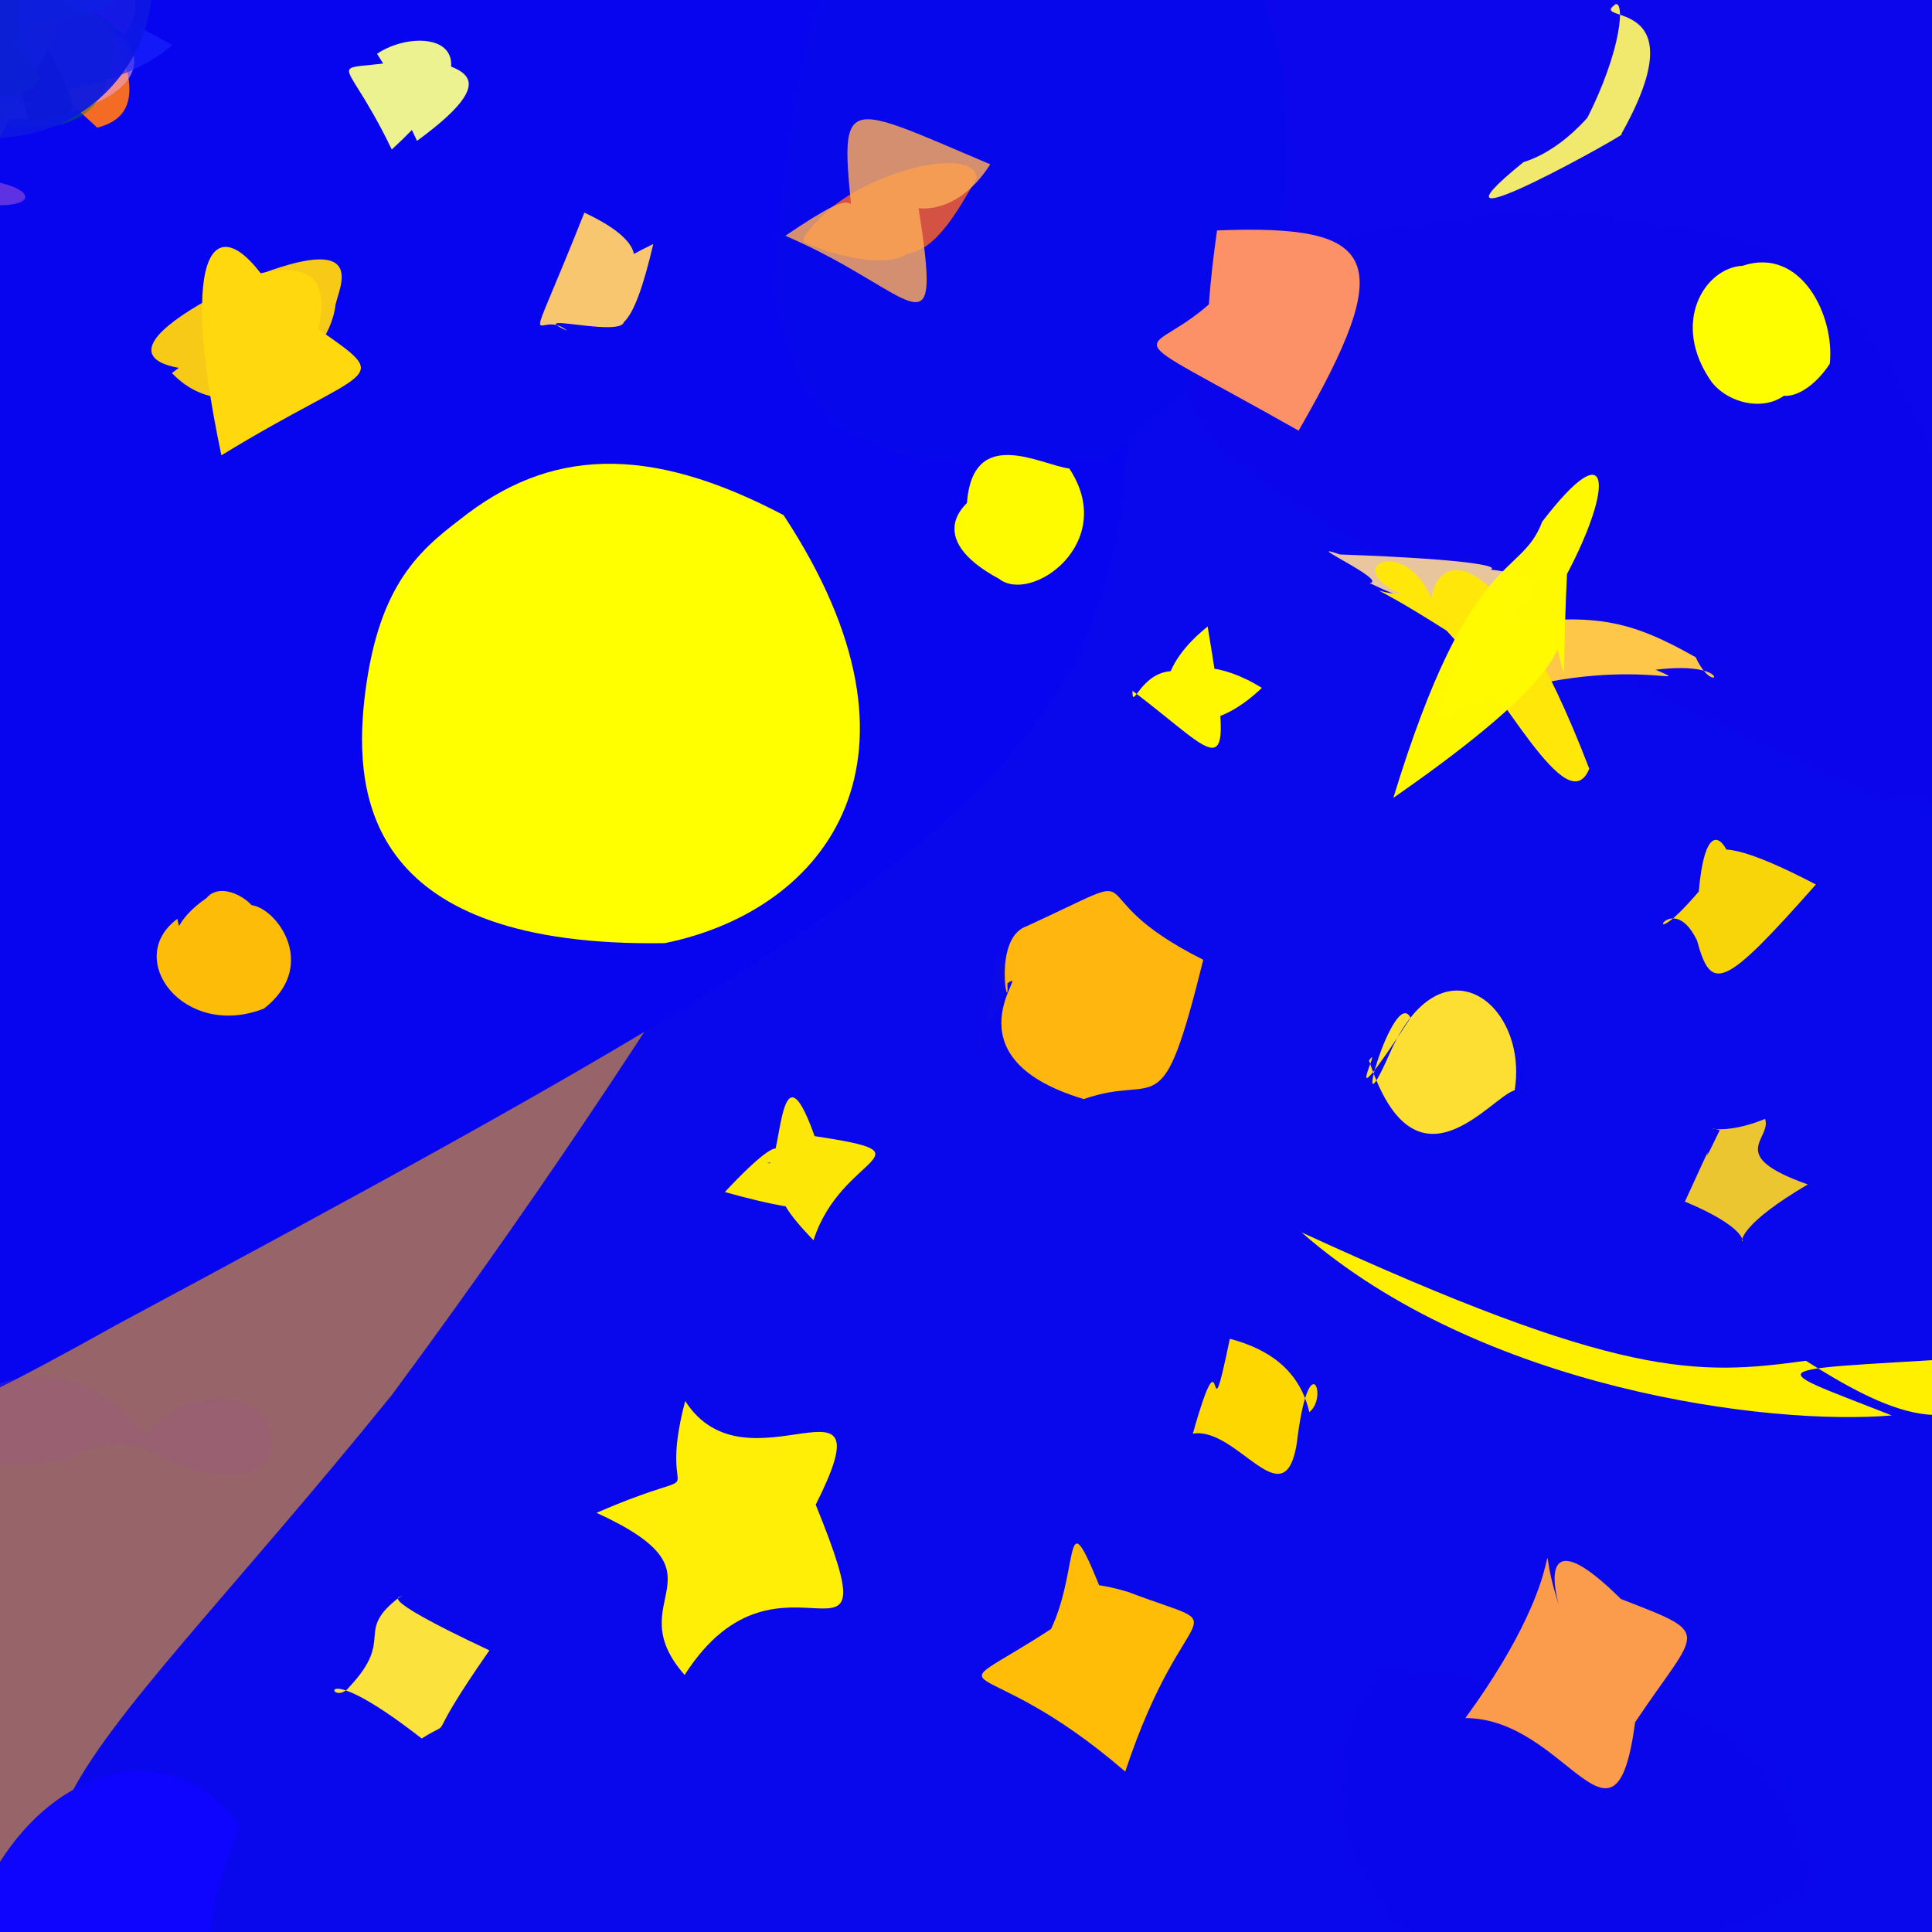 <svg xmlns="http://www.w3.org/2000/svg" width="384" height="384" viewBox="0 0 384 384">
  <defs/>
  <path fill="rgb(54.902%, 33.333%, 35.294%)" opacity="0.905" d="M293.141,76.617 C240.223,152.613 252.766,180.645 123.91,396.953 C-22.5,388.008 -33.348,378.434 -15.066,313.508 C4.02,-48.141 40.949,-0.125 168.379,30.387 C291.066,46.504 297.781,53.078 293.141,76.617"/>
  <path fill="rgb(3.529%, 2.745%, 92.549%)" opacity="0.998" d="M438.059,348.965 C470.039,384.039 476.297,391.188 42.305,398.973 C-17.215,371.363 13.227,357.164 77.891,277.246 C213.219,94.246 186.059,48.598 310.492,41.664 C374.219,51.574 389.539,32.273 438.059,348.965"/>
  <path fill="rgb(4.706%, 2.353%, 92.549%)" opacity="0.995" d="M412.473,69.449 C435.555,151.742 438.82,161.051 375.355,159.504 C218.512,88.672 224.027,79.734 246.824,55.027 C248.59,-28.387 243.188,-33.551 273.121,-33.375 C361.699,-32.418 392.461,-67.09 412.473,69.449"/>
  <path fill="rgb(2.745%, 1.961%, 94.118%)" d="M217.223,17.328 C237.285,144.121 223.836,155.508 22.922,263.453 C-57.57,308.543 -33.742,281.812 -1.434,207.078 C-12.785,-72.375 2.383,-50.402 76.645,-35.215 C128.664,-22.859 115.109,-27.008 217.223,17.328"/>
  <path fill="rgb(2.745%, 2.745%, 92.157%)" opacity="0.999" d="M254.719,52.598 C242.723,56.195 255.551,64.969 219.395,91.312 C164.91,96.129 159.438,82.43 153.621,57.969 C161.43,-38.004 178.059,-19.73 216.801,-16.996 C247.465,-10.824 259.414,-11.238 254.719,52.598"/>
  <path fill="rgb(100%, 93.725%, 2.353%)" d="M162.129,299.07 C178.309,338.871 155.227,302.91 136.074,332.914 C122.695,317.684 145.891,313.184 118.566,300.684 C144.105,289.625 129.984,302.07 136.188,278.457 C148.512,297.73 177.012,269.539 162.129,299.07"/>
  <path fill="rgb(38.824%, 74.902%, 14.118%)" opacity="0.454" d="M17.105,-3.875 C6.426,-5.922 -6.508,0.875 -10.648,5.645 C-11.445,12.441 -11.691,6.129 -12.609,0.027 C-10.992,-6.055 -6.305,-10.738 5.82,-18.605 C9.512,-14.863 11.789,-7.27 17.105,-3.875"/>
  <path fill="rgb(57.647%, 45.882%, 15.686%)" opacity="0.77" d="M15.852,6.062 C21.125,-0.25 13.656,2.113 -4.707,-0.805 C-14.008,13.977 -12.957,9.043 -12.484,0.605 C-10.699,-5.973 -6.016,-10.656 0.645,-12.414 C11.695,-17.535 14.184,-15.34 15.852,6.062"/>
  <path fill="rgb(12.549%, 3.922%, 88.627%)" opacity="0.084" d="M360.273,375.434 C320.734,395.32 308.613,393.504 292.309,392.785 C289.969,391.973 285.734,391.043 282.609,387.609 C269.707,375.688 258.5,355.125 274.555,331.273 C326.543,336.758 350.688,332.805 360.273,375.434"/>
  <path fill="rgb(92.157%, 54.51%, 36.863%)" opacity="0.83" d="M19.539,-11.535 C21.918,-1.949 14.43,3.469 -1.555,-5.352 C-9.172,7.477 -16.102,4.715 -15.762,-0.867 C-10.465,-5.93 -5.781,-10.613 -1.418,-12.352 C1.91,-9.895 5.289,-0.871 19.539,-11.535"/>
  <path fill="rgb(5.098%, 1.961%, 99.216%)" d="M57.57,423.031 C63.496,398.664 50.027,395.852 30.484,393.348 C8.066,399.004 -5.336,403.348 -9.273,394.48 C-1.086,352.012 32.664,341.277 47.625,362.887 C40.16,383.188 36.402,392.539 57.57,423.031"/>
  <path fill="rgb(4.706%, 65.882%, 96.863%)" opacity="0.946" d="M4.434,-12.844 C-3.66,-9.156 -6.039,-0.82 -9.262,3.441 C-4.496,8.895 -10.492,6.48 -12.242,0.184 C-10.527,-6.215 -5.844,-10.902 0.555,-12.617 C6.957,-10.902 11.648,-6.219 4.434,-12.844"/>
  <path fill="rgb(12.549%, 43.529%, 22.745%)" opacity="0.402" d="M15.602,16.645 C9.02,-0.785 -8.051,2.984 -17.176,5.875 C-6.078,12.168 -10.68,6.836 -12.387,0.395 C-10.672,-6.008 -5.988,-10.691 -12.039,-1.52 C-12.66,6.176 -9.887,7.633 15.602,16.645"/>
  <path fill="rgb(89.02%, 34.51%, 21.176%)" opacity="0.929" d="M194.145,35.305 C185.645,50.711 180.527,55.117 167.898,45.34 C148.758,55.402 169.059,35.977 169.824,40.711 C191.723,50.781 176.66,55.605 159.676,48.094 C165.254,35.469 193.512,27.969 194.145,35.305"/>
  <path fill="rgb(99.216%, 61.569%, 29.412%)" opacity="0.991" d="M322.168,317.812 C340.797,325.055 337.641,323.375 324.992,342.312 C321.008,372.281 311.469,341.52 291.258,341.48 C314.789,309.215 303.816,301.074 309.887,319.121 C308.613,314.984 306.363,302.152 322.168,317.812"/>
  <path fill="rgb(100%, 91.373%, 1.569%)" opacity="0.988" d="M161.906,225.812 C186.211,229.512 167.223,229.227 161.691,246.508 C140.23,224.461 184.598,248.223 144.07,236.926 C158.938,221.02 154.234,232.113 152.477,231.062 C155.43,233.504 154.488,204.891 161.906,225.812"/>
  <path fill="rgb(83.137%, 82.353%, 30.98%)" opacity="0.605" d="M8.863,8.594 C10.906,18.285 -11.332,19.781 -10.762,18.672 C5.172,-2.207 -5.223,2.238 -11.547,-2.32 C-10.449,-6.371 -5.766,-11.055 2.488,-15.691 C3.496,-13.051 9.016,-10.738 8.863,8.594"/>
  <path fill="rgb(3.137%, 65.49%, 23.922%)" opacity="0.674" d="M-0.359,-11.285 C0.031,-2.52 -3.375,1.445 -12.039,5.48 C-7.719,15.656 -10.488,7.062 -12.207,0.633 C-10.496,-5.762 -5.809,-10.449 0.723,-12.238 C8.84,-12.066 11.902,-10.793 -0.359,-11.285"/>
  <path fill="rgb(77.647%, 13.333%, 37.647%)" opacity="0.444" d="M-1.371,-9.238 C0.199,-1.438 -2.453,24.551 -2.98,28.293 C-11.824,15.566 -19.699,14.773 -20.035,7.734 C-10.742,-6.062 -6.055,-10.746 -3.031,-9.863 C2.082,-7.133 8.547,-5.988 -1.371,-9.238"/>
  <path fill="rgb(100%, 74.118%, 3.137%)" opacity="0.997" d="M224.18,316.395 C246.852,325.023 235.715,315.641 223.652,352.113 C193.902,326.461 184.91,339.414 208.914,323.773 C214.898,310.977 210.984,296.184 219.527,317.738 C225.574,330.059 201.242,309.574 224.18,316.395"/>
  <path fill="rgb(97.647%, 82.353%, 15.294%)" opacity="0.942" d="M359.309,235.418 C332.961,250.93 359.062,248.922 334.891,238.828 C343.875,219.137 335.684,237.406 341.812,224.633 C337.922,223.492 342.02,226.023 350.828,222.391 C352.211,226.465 342.84,229.586 359.309,235.418"/>
  <path fill="rgb(100%, 71.765%, 5.882%)" d="M239.16,190.766 C230.754,224.688 230.504,213.129 215.418,218.453 C186.914,209.953 205.387,191.551 200.227,195.469 C200.648,202.617 197.152,186.629 203.934,184.148 C231.445,171.531 212.023,177.188 239.16,190.766"/>
  <path fill="rgb(26.667%, 54.118%, 73.725%)" opacity="0.72" d="M5.523,-21.938 C4.953,3.695 1.91,25.82 9.645,21.098 C-19.344,23.914 -24.723,18.422 -20.109,9.496 C-11.004,-5.777 -6.32,-10.465 11.312,-21.945 C20.062,-23.156 19.801,-13.418 5.523,-21.938"/>
  <path fill="rgb(23.529%, 55.686%, 24.706%)" opacity="0.787" d="M5.242,-8.113 C-1.008,-2.086 0.93,7.566 2.387,22.707 C-3.238,6.883 -2.793,-1.426 -6.398,-6.344 C-10.68,-5.785 -5.996,-10.469 1.867,-13.117 C10.984,-14.621 16.277,-14.277 5.242,-8.113"/>
  <path fill="rgb(0%, 0%, 90.196%)" opacity="0.907" d="M11.332,-1.117 C11.664,7.008 6.934,10.312 -2.922,10.309 C-5.516,10.328 -10.57,6.688 -12.285,0.297 C-10.57,-6.105 -5.887,-10.789 -0.707,-12.047 C2.289,-6.668 7.133,-1.512 11.332,-1.117"/>
  <path fill="rgb(97.647%, 94.51%, 41.569%)" opacity="0.967" d="M302.797,32.227 C278.688,51.77 326.062,25.074 322.203,26.719 C338.184,-1.652 315.277,4.926 321.148,0.812 C323.184,0.582 321.809,12.309 313.766,26.664 C320.012,16.293 313.578,28.914 302.797,32.227"/>
  <path fill="rgb(98.431%, 78.824%, 42.745%)" opacity="0.983" d="M116.758,57.426 C122.16,70.688 125.98,65.051 129.844,48.492 C102.895,61.566 143.414,55 116.148,42.266 C103.137,74.938 106.793,60.656 112.742,65.75 C101.125,60.473 139.277,71.688 116.758,57.426"/>
  <path fill="rgb(98.824%, 43.529%, 12.157%)" opacity="0.961" d="M22.789,6.965 C27.289,17.312 26.949,23.445 19.332,25.371 C-1.84,5.812 -6.676,2.551 -5.512,-7.09 C-10.809,-6.012 -6.125,-10.699 -2.945,-10.551 C4.227,-9.352 11.289,-7.668 22.789,6.965"/>
  <path fill="rgb(49.02%, 38.431%, 84.314%)" opacity="0.794" d="M1.699,-9.824 C-6.402,-2.414 -3.746,12.168 -2.199,24.086 C-12,16.012 -17.828,12.566 -18.238,6.293 C-10.957,-6.289 -6.27,-10.973 -1.363,-11.301 C3.727,-8.43 3.82,0.887 1.699,-9.824"/>
  <path fill="rgb(47.451%, 73.725%, 92.549%)" opacity="0.801" d="M23.895,-3.047 C21.57,-14.875 14.621,-12.969 2.453,-3.078 C-8.574,5.75 -11.23,6.211 -12.531,0.328 C-10.812,-6.066 -6.125,-10.754 9.664,-22.441 C17.551,-22.531 19.141,-15.383 23.895,-3.047"/>
  <path fill="rgb(98.824%, 88.627%, 23.922%)" opacity="0.999" d="M97.27,328.027 C83.008,348.484 91.289,340.859 83.812,345.539 C61.398,328.051 65.691,340.176 69.547,335.172 C78.723,325.301 70.066,324.445 79.77,317.16 C80.562,317.598 72.336,316.309 97.27,328.027"/>
  <path fill="rgb(100%, 78.039%, 28.627%)" opacity="0.998" d="M337.027,130.629 C340.992,139.242 345.344,131.109 329.062,133.113 C339.082,137.508 318.82,128.102 285.98,142.277 C296.508,108.074 314.836,134.363 296.641,124.684 C316.801,121.324 324.188,123.406 337.027,130.629"/>
  <path fill="rgb(100%, 94.118%, 0%)" d="M399.922,269.332 C391.781,289.816 373.402,279.559 358.93,270.465 C337.227,273.441 321.984,274.078 258.691,244.941 C294.422,276.203 351.691,283.414 376.004,281.328 C348.645,270.523 349.117,272.77 399.922,269.332"/>
  <path fill="rgb(22.353%, 80.392%, 32.157%)" opacity="0.815" d="M5.301,-9.023 C1.93,-2.996 -3.102,1.234 -10.551,1.793 C-9.227,16.043 -10.5,7.008 -12.176,0.477 C-10.461,-5.922 -5.777,-10.605 0.621,-12.32 C6.844,-10.555 8.016,-3.547 5.301,-9.023"/>
  <path fill="rgb(100%, 84.314%, 0%)" d="M257.738,286.938 C255.254,302.125 245.91,283.508 237.086,284.949 C243.766,261.305 239.664,289.223 244.438,266.09 C252.395,268.18 258.328,272.504 260.238,280.656 C264.082,277.75 260.125,266.902 257.738,286.938"/>
  <path fill="rgb(15.294%, 51.765%, 61.961%)" opacity="0.682" d="M5.57,-7.953 C3.012,-3.148 -3.598,0.25 -9.289,2.836 C-5.828,11.172 -10.512,6.477 -12.227,0.078 C-10.512,-6.324 -5.824,-11.008 -0.27,-12.344 C2.352,-6.77 6.453,-1.27 5.57,-7.953"/>
  <path fill="rgb(100%, 74.902%, 2.353%)" opacity="0.985" d="M48.211,180.191 C54.406,183.031 45.102,173.648 41.031,178.508 C28.566,187.07 38.516,195.219 35.246,182.637 C24.461,190.605 36.594,206.684 52.465,200.461 C64.816,190.836 52.625,177.598 48.211,180.191"/>
  <path fill="rgb(98.824%, 66.667%, 34.51%)" opacity="0.834" d="M196.824,32.66 C186.84,48.219 173.492,37.863 182.391,40.184 C187.516,72.57 182.504,58.238 156.098,46.859 C172.664,35.645 169.422,40.16 170.121,49.812 C166.875,17.938 165.043,19.215 196.824,32.66"/>
  <path fill="rgb(92.941%, 64.706%, 81.569%)" opacity="0.59" d="M23.711,7.027 C30.574,12.055 26.246,22.254 3.434,23.707 C-24.395,24.445 -25.195,14.199 -16.258,-0.449 C-10.992,-6.074 -6.305,-10.762 -3.672,-9.633 C1.504,-8.766 1.559,-0.254 23.711,7.027"/>
  <path fill="rgb(60%, 33.333%, 58.039%)" opacity="0.697" d="M17.379,-1.195 C11.586,-4.129 2.902,-4.664 -1.129,-4.648 C-2.441,7.148 -9.801,5.195 -12.152,0.09 C-10.453,-6.273 -5.766,-10.961 1.039,-12.562 C-2.652,-4.711 4.832,-1.258 17.379,-1.195"/>
  <path fill="rgb(98.824%, 85.098%, 2.353%)" opacity="0.982" d="M360.922,175.801 C342.539,196.59 340.117,197.34 337.297,186.926 C331.762,175.48 325.152,191.844 337.645,177.203 C339.715,153.262 348.977,177.484 343.965,186.445 C338.289,172.262 332.617,161.031 360.922,175.801"/>
  <path fill="rgb(100%, 99.608%, 0%)" d="M357.625,62.09 C362.566,82.988 345.965,83.16 340.262,76 C331.863,64.176 338.91,53.16 346.355,52.828 C357.949,48.938 364.723,62.723 363.684,72.309 C356.445,83.301 344.664,80.18 357.625,62.09"/>
  <path fill="rgb(34.51%, 13.725%, 26.667%)" opacity="0.704" d="M8.828,-6.641 C2.695,-2.875 -3.707,1.051 -11.047,1.926 C-6.105,11.621 -10.785,6.91 -12.5,0.508 C-10.785,-5.891 -6.098,-10.574 0.301,-12.289 C6.703,-10.574 11.371,-5.887 8.828,-6.641"/>
  <path fill="rgb(60.392%, 29.804%, 54.902%)" opacity="0.201" d="M52.102,291.473 C54.371,288.801 48.219,299.027 28.277,287.543 C9.512,284.785 24.035,295 -16.242,289.414 C-18.641,284.902 8.418,259.035 28.727,285.16 C40.625,271.516 59.949,279.219 52.102,291.473"/>
  <path fill="rgb(6.275%, 73.333%, 90.588%)" opacity="0.451" d="M-4.016,-5.418 C5.555,-3.105 2.066,1.957 -5.883,10.543 C-1.555,6.754 -12.176,7.887 -15.148,3.711 C-10.824,-6.16 -6.141,-10.844 -2.367,-14.289 C0.277,-17.117 6.953,-12.535 -4.016,-5.418"/>
  <path fill="rgb(100%, 97.255%, 0%)" d="M250.805,136.73 C233.91,126.203 225.469,139.754 243.477,138.586 C228.363,124.891 225.02,143.238 225.09,137.305 C242.719,150.52 245.723,158.391 240.027,124.531 C223.074,138.121 235.133,151.652 250.805,136.73"/>
  <path fill="rgb(90.588%, 74.118%, 21.176%)" opacity="0.827" d="M8.254,19.379 C19.59,15.023 2.133,5.102 -5.113,1.945 C-7.609,13.918 -10.809,6.832 -12.512,0.395 C-10.797,-6.004 -6.113,-10.691 -5.586,-7.699 C-3.43,-1.27 -2.91,7.348 8.254,19.379"/>
  <path fill="rgb(85.098%, 18.824%, 72.157%)" opacity="0.753" d="M3.77,-9.207 C1.93,-3.117 -4.879,0.738 -9.176,3.375 C-6.152,11.227 -10.832,6.512 -12.547,0.113 C-10.832,-6.289 -6.145,-10.973 0.254,-12.688 C6.656,-10.973 11.328,-6.285 3.77,-9.207"/>
  <path fill="rgb(100%, 100%, 0%)" d="M155.734,102.379 C187.48,150.559 164.453,180.852 132.148,187.457 C73.168,188.395 70.352,158.484 72.398,139.285 C74.875,117.098 82.707,109.867 91.398,103.277 C108.961,89.254 128.496,88.047 155.734,102.379"/>
  <path fill="rgb(23.922%, 39.608%, 67.059%)" opacity="0.805" d="M5.789,-8.031 C1.109,-4.105 -4.531,-0.188 -9.488,3.062 C-5.969,11.504 -10.652,6.816 -12.367,0.418 C-10.652,-5.984 -5.965,-10.668 0.434,-12.383 C6.832,-10.668 11.52,-5.984 5.789,-8.031"/>
  <path fill="rgb(10.588%, 14.118%, 99.608%)" opacity="0.647" d="M34.289,8.957 C19.891,20.926 4.398,14.957 -17.23,30.648 C-59.395,46.516 -60.16,46.551 -46.508,39.344 C-10.559,-5.785 -5.875,-10.469 3.383,-16.715 C4.957,-11.652 4.902,-6.648 34.289,8.957"/>
  <path fill="rgb(100%, 84.706%, 59.216%)" opacity="0.909" d="M290.758,113.18 C315.898,111.781 303.441,131.191 272.223,115.879 C276.059,115.422 258.031,107.309 266.305,110.203 C293.629,111.176 300.668,112.828 294.453,113.629 C288.09,118.211 281.348,113.215 290.758,113.18"/>
  <path fill="rgb(99.608%, 98.431%, 0%)" d="M212.535,93.129 C222.305,107.902 204.945,120.105 198.578,115.051 C183.785,107.105 189.875,99.051 199.57,95.801 C191.051,102.844 199.266,97.035 192.184,99.969 C193.379,84.414 206.844,92.402 212.535,93.129"/>
  <path fill="rgb(100%, 90.98%, 3.529%)" d="M315.879,152.789 C311.473,163.527 298.668,137.109 287.523,125.352 C269.754,114.031 273.051,118.168 278.387,118.02 C266.262,112.602 279.199,106.27 284.492,118.969 C285.77,109.617 298.133,106.621 315.879,152.789"/>
  <path fill="rgb(45.49%, 17.647%, 53.725%)" opacity="0.643" d="M11.711,-10.699 C5.887,1.711 -1.871,1.148 -6.965,-3.098 C-6.777,6.555 -12.074,8.469 -12.648,1.414 C-10.824,-5.887 -6.141,-10.57 1.023,-12.668 C11.637,-14.738 17.059,-11.602 11.711,-10.699"/>
  <path fill="rgb(44.314%, 60.784%, 78.039%)" opacity="0.868" d="M3.262,-9.582 C1.098,-3.137 -2.828,2.172 -8.863,4.07 C-7.625,14.645 -10.66,6.934 -12.375,0.523 C-10.66,-5.875 -5.973,-10.559 0.426,-12.273 C6.883,-10.574 14.617,-7.609 3.262,-9.582"/>
  <path fill="rgb(80%, 78.039%, 31.373%)" d="M7.234,-6.594 C3.73,-2.238 -3.234,-1.191 -7.809,5.938 C-5.977,11.855 -10.605,6.977 -12.316,0.574 C-10.602,-5.824 -5.918,-10.512 0.48,-12.227 C6.879,-10.512 11.496,-5.805 7.234,-6.594"/>
  <path fill="rgb(0%, 56.471%, 85.882%)" opacity="0.822" d="M-1.949,1.816 C0.395,9.539 -11.047,5.508 -17.641,5.07 C-4.996,9.59 -10.422,6.398 -12.164,0.07 C-10.449,-6.328 -5.766,-11.012 2.301,-18.133 C6.723,-19.664 7.664,-21.242 -1.949,1.816"/>
  <path fill="rgb(99.608%, 87.843%, 20%)" opacity="0.996" d="M301.051,216.703 C296.191,218.059 281.309,238.812 272.105,210.789 C275.172,206.508 264.926,225.918 280.359,202.297 C277.094,195.645 267.859,228.266 276.125,209.582 C286.414,185.879 303.844,199.52 301.051,216.703"/>
  <path fill="rgb(10.98%, 48.235%, 85.882%)" opacity="0.778" d="M4.977,-9.66 C-0.406,-5.543 -4.637,0.633 -9.574,3.703 C-5.852,11.254 -10.539,6.566 -12.254,0.164 C-10.539,-6.234 -5.852,-10.918 -0.703,-12.113 C2.215,-6.555 6.895,-1.352 4.977,-9.66"/>
  <path fill="rgb(15.686%, 56.078%, 74.902%)" opacity="0.702" d="M2.305,-9.551 C0.742,-1.484 -6.816,6.348 -5.816,17.414 C-9.422,14.066 -12.137,6.863 -12.723,0.176 C-10.969,-6.238 -6.285,-10.922 0.117,-12.637 C6.523,-10.926 11.383,-6.32 2.305,-9.551"/>
  <path fill="rgb(28.627%, 53.333%, 17.647%)" opacity="0.238" d="M23.516,-18.027 C20.484,-7.066 15.25,0.688 -0.074,-1.277 C-12.82,12.637 -23.828,5.98 -17.531,0.5 C-10.629,-5.918 -5.945,-10.602 -0.445,-13.242 C6.039,-10.5 7.246,-3.809 23.516,-18.027"/>
  <path fill="rgb(44.314%, 10.196%, 88.235%)" opacity="0.823" d="M12.227,-12.453 C8.328,-0.293 5.574,8.152 -8.762,13.66 C-7.273,11.348 -10.902,6.195 -12.691,0.102 C-10.977,-6.293 -6.293,-10.98 -1.867,-11.629 C5.977,-10.551 13.754,-10.438 12.227,-12.453"/>
  <path fill="rgb(26.667%, 55.294%, 27.451%)" opacity="0.807" d="M16.949,-6.484 C4.66,-2.434 -2.27,1.582 -9.84,3.012 C-5.648,10.512 -10.633,6.711 -12.348,0.316 C-10.633,-6.082 -5.949,-10.766 4.621,-15.66 C12.027,-15.773 17.18,-11.68 16.949,-6.484"/>
  <path fill="rgb(90.196%, 24.706%, 61.961%)" opacity="0.961" d="M6.117,-8.41 C4.559,-1.18 0.105,1.492 -15.078,4.5 C-10.059,15.473 -12.371,8.938 -12.52,0.211 C-10.75,-6.309 -6.066,-10.996 0.332,-12.711 C6.734,-10.996 11.418,-6.309 6.117,-8.41"/>
  <path fill="rgb(74.902%, 5.098%, 5.49%)" opacity="0.932" d="M5.195,-12.07 C14.609,-5.367 -1.375,-3.898 -24.738,1.406 C-2.387,7.875 -9.488,5.121 -12.238,0.52 C-10.543,-5.824 -5.859,-10.512 3.855,-13.039 C12.051,-13.926 7.047,-1.387 5.195,-12.07"/>
  <path fill="rgb(14.902%, 28.627%, 41.569%)" opacity="0.968" d="M18.863,-4.359 C2.773,-2.75 -3.273,1.191 -9.484,3.301 C-6.035,11.172 -10.719,6.484 -12.434,0.086 C-10.719,-6.316 -6.031,-11 3.695,-14.824 C11.734,-15.863 16.93,-11.59 18.863,-4.359"/>
  <path fill="rgb(100%, 98.039%, 0%)" opacity="0.995" d="M307.551,122.707 C312.32,135.633 310.129,141.883 311.453,114.09 C320.621,96.734 320.543,85.43 306.512,103.707 C302.293,115.141 292.184,108.648 276.941,158.578 C312.262,134.09 313.219,125.355 307.551,122.707"/>
  <path fill="rgb(19.608%, 72.549%, 12.157%)" opacity="0.578" d="M1.035,-8.773 C0.93,-3.988 -3.062,6.805 -13.207,17.07 C-13.684,18.875 -16.383,11.824 -16.645,4.207 C-11.062,-6.141 -6.375,-10.824 12.887,-19.559 C18.379,-15.48 13.43,1.953 1.035,-8.773"/>
  <path fill="rgb(54.902%, 28.627%, 85.882%)" opacity="0.658" d="M-13.418,38.598 C11.426,45.523 12.129,33.773 -17.207,35.336 C-23.594,27.57 -22.391,18.449 -14.535,1.75 C-10.898,-6.012 -6.211,-10.695 -1.992,-12.07 C-7.477,1.27 -9.625,13.137 -13.418,38.598"/>
  <path fill="rgb(0%, 54.118%, 42.353%)" opacity="0.808" d="M10.668,-4.715 C2.465,-4.453 -6.699,-1.418 -7.402,7.375 C-3.582,7.93 -10.414,6.418 -12.25,0.391 C-10.535,-6.008 -5.852,-10.691 0.551,-12.406 C7.164,-10.758 15.211,-8.262 10.668,-4.715"/>
  <path fill="rgb(56.471%, 41.569%, 80.392%)" opacity="0.898" d="M2.078,-10.543 C-0.375,-4.34 -2.035,6.594 -5.34,15.363 C-9.863,14.766 -13.422,8.816 -14.883,2.316 C-10.789,-6.238 -6.102,-10.922 0.297,-12.637 C6.695,-10.922 11.375,-6.238 2.078,-10.543"/>
  <path fill="rgb(5.098%, 18.824%, 73.725%)" opacity="0.676" d="M-4.016,9.934 C-1.789,25.938 -3.258,35.133 -8.609,26.621 C-8.594,10.285 -6.945,-1.02 -9.859,-3.281 C-10.688,-6.148 -6,-10.832 -2.938,-15.504 C4.328,-13.977 10.305,-10.055 -4.016,9.934"/>
  <path fill="rgb(33.725%, 20%, 87.843%)" opacity="0.642" d="M4.547,-9.281 C2.375,-2.086 -2.809,2.348 -9.039,4.797 C-10.371,16.055 -11.777,8.383 -12.766,0.492 C-11.043,-5.93 -6.355,-10.617 0.055,-12.336 C7.562,-11.031 15.844,-9.832 4.547,-9.281"/>
  <path fill="rgb(85.098%, 51.765%, 7.059%)" opacity="0.62" d="M7.586,-7.445 C5.176,-4.184 -3.207,-0.941 -11.43,-0.609 C-6.246,11.129 -10.934,6.457 -12.648,0.055 C-10.934,-6.344 -6.246,-11.027 0.152,-12.742 C6.551,-11.027 11.238,-6.344 7.586,-7.445"/>
  <path fill="rgb(46.275%, 54.902%, 63.922%)" opacity="0.73" d="M7.258,-5.98 C10.398,-9.137 -1.73,-0.578 -10.586,-1.684 C-10.062,9.332 -12.121,4.816 -12.508,-0.555 C-10.719,-5.785 -6.035,-10.473 -16.684,1.609 C-14.133,-0.184 -7.68,3.551 7.258,-5.98"/>
  <path fill="rgb(35.686%, 18.431%, 26.667%)" opacity="0.619" d="M1.508,-9.094 C-1.715,-4.004 -1.312,5.219 -6.023,8.098 C-8.406,13.246 -10.938,6.414 -12.766,0.355 C-11.066,-5.988 -6.383,-10.672 0.02,-12.387 C6.59,-10.723 13.57,-7.305 1.508,-9.094"/>
  <path fill="rgb(52.549%, 49.412%, 38.039%)" opacity="0.684" d="M7.594,-5.059 C5.527,-1.227 -1.484,-1.477 -12.992,0.234 C-10.559,16.664 -11.266,8.18 -12.539,0.59 C-10.824,-5.816 -6.137,-10.504 1.926,-12.938 C11.34,-14.613 16.945,-11.23 7.594,-5.059"/>
  <path fill="rgb(80.784%, 53.725%, 42.353%)" opacity="0.653" d="M2.516,-12.816 C-1.43,-5.109 -3.539,0.902 -11.27,0.809 C-3.371,7.855 -10.305,6.383 -12.164,0.422 C-10.449,-5.977 -5.766,-10.66 0.629,-12.375 C6.242,-10.391 7.148,-2.332 2.516,-12.816"/>
  <path fill="rgb(43.529%, 0%, 34.902%)" opacity="0.916" d="M6.172,-7.461 C3.344,-2.113 -3.203,1.082 -8.754,4.656 C-9.062,15.688 -10.992,7.113 -12.668,0.57 C-10.953,-5.832 -6.27,-10.516 -0.047,-12.176 C2.824,-8.055 5.941,-0.762 6.172,-7.461"/>
  <path fill="rgb(57.255%, 49.02%, 8.627%)" opacity="0.025" d="M203.801,191.371 C196.008,192.711 199.711,184.211 197.328,192.871 C195.574,214.18 191.109,210.297 197.473,202.059 C202.695,196.922 193.828,201.344 196.852,198.027 C197.254,206.891 197.633,197.98 203.801,191.371"/>
  <path fill="rgb(62.745%, 24.314%, 96.863%)" opacity="0.827" d="M24.68,6.945 C33.723,-6.344 13.961,-6.598 -5.445,2.023 C-12.992,16.723 -12.547,10.816 -12.605,0.84 C-10.832,-5.797 -6.148,-10.48 1.293,-14.457 C6.496,-11.898 9.094,-5.246 24.68,6.945"/>
  <path fill="rgb(58.039%, 52.157%, 56.078%)" opacity="0.915" d="M6.504,-8.82 C2.84,-3.648 -2.258,-0.672 -11.379,-1.816 C-5.336,10.086 -10.52,6.715 -12.242,0.336 C-10.527,-6.066 -5.84,-10.75 0.559,-12.465 C7.066,-10.781 14.285,-7.426 6.504,-8.82"/>
  <path fill="rgb(24.314%, 30.588%, 40.784%)" opacity="0.839" d="M9.938,-7.492 C2.621,-2.66 -4.051,0.996 -10.211,3.027 C-4.09,8.266 -10.586,6.57 -12.367,0.379 C-10.652,-6.02 -5.965,-10.703 4.742,-15.848 C12.066,-15.746 17.168,-11.633 9.938,-7.492"/>
  <path fill="rgb(53.333%, 31.765%, 50.196%)" opacity="0.846" d="M5.43,-14.426 C2.227,-4.129 0.527,6.719 -4.742,14.582 C-15.227,21.223 -15.387,15.188 -12.973,2.211 C-10.781,-6.07 -6.098,-10.754 0.305,-12.469 C6.707,-10.754 11.586,-6.129 5.43,-14.426"/>
  <path fill="rgb(39.608%, 46.667%, 78.431%)" opacity="0.671" d="M9.727,-7.559 C7.156,-11.848 -2.891,-0.742 -5,9.707 C-13.18,15.57 -14.734,11.191 -12.918,1.215 C-11.004,-5.828 -6.32,-10.512 7.09,-18.133 C10.086,-15.016 11.371,-6.523 9.727,-7.559"/>
  <path fill="rgb(8.627%, 2.353%, 43.922%)" opacity="0.896" d="M5.793,1.051 C15.961,25.078 18.621,21.199 5.77,24.395 C-0.289,2.863 3.688,-11.707 3.566,-20.562 C-10.766,-6.215 -6.078,-10.898 3.055,-14.363 C11.402,-21.023 22.18,-21.047 5.793,1.051"/>
  <path fill="rgb(52.941%, 27.451%, 87.843%)" opacity="0.792" d="M-1.172,-9.277 C-1.992,3.164 -5.953,14.551 -1.348,13.656 C-6.672,10.906 -14.055,7.836 -17.16,3.801 C-10.855,-6.332 -6.168,-11.016 1.449,-13.75 C9.598,-14.371 14.418,-9.199 -1.172,-9.277"/>
  <path fill="rgb(48.235%, 61.176%, 69.02%)" opacity="0.775" d="M8.379,-12.875 C2.176,-3.52 -5.926,3.562 -3.594,7.676 C-9.336,11.891 -14.48,10.496 -13.859,2.32 C-10.715,-6.309 -6.031,-10.996 2.152,-14.211 C10.848,-15.285 14.137,-9.395 8.379,-12.875"/>
  <path fill="rgb(51.373%, 30.98%, 21.961%)" opacity="0.688" d="M7.141,-9.574 C-0.262,-5.703 -2.762,3.035 -9.414,5.438 C-15.285,9.387 -14.59,7.109 -12.832,0.609 C-10.918,-6.086 -6.23,-10.77 -0.34,-12.398 C7.309,-11.984 13.582,-8.922 7.141,-9.574"/>
  <path fill="rgb(33.333%, 56.078%, 69.02%)" opacity="0.87" d="M15.836,-12.625 C13.066,8.18 5.812,14.77 -1.078,29.609 C-14.699,19.453 -17.121,12.777 -13.793,1.551 C-10.711,-5.867 -6.023,-10.555 0.297,-12.172 C4.188,-8.215 8.926,-5.367 15.836,-12.625"/>
  <path fill="rgb(12.941%, 53.725%, 86.275%)" opacity="0.814" d="M23.477,-1.215 C22.879,2.977 6.648,7.266 -23.801,4.461 C-7.52,10.723 -10.051,2.758 -12.773,-1.273 C-10.926,-5.793 -6.242,-10.477 -3.141,-14.367 C13.129,-23.121 27.375,-24.543 23.477,-1.215"/>
  <path fill="rgb(5.882%, 58.039%, 0%)" d="M3.246,9.629 C11.637,16.602 8.066,19.934 -8.176,18.84 C-6.387,11.297 -11.07,6.609 -12.785,0.211 C-11.07,-6.191 -6.387,-10.875 -7.797,-18.609 C-1.418,-17.074 5.684,-9.766 3.246,9.629"/>
  <path fill="rgb(76.078%, 87.059%, 75.686%)" opacity="0.633" d="M2.266,-11.117 C0.27,-5.047 -4.805,-0.793 -11.539,0.785 C-10.012,16.066 -11.145,8.059 -12.23,0.137 C-10.508,-6.285 -5.824,-10.969 0.578,-12.684 C6.699,-10.887 7.082,-2.664 2.266,-11.117"/>
  <path fill="rgb(45.098%, 11.765%, 87.059%)" opacity="0.835" d="M11.027,-13.453 C3.148,-3.656 -5.719,-0.711 -12.406,6.668 C-11.652,17.125 -15.648,11.426 -15.969,4.59 C-10.473,-5.926 -5.785,-10.609 -1.023,-11.93 C8.645,-12.348 23.617,-16.188 11.027,-13.453"/>
  <path fill="rgb(0%, 49.412%, 17.647%)" opacity="0.423" d="M23.047,4.566 C22.645,15.605 21.164,27.281 2.035,25.105 C-12.582,15 -21.039,14.801 -18.086,4.652 C-11.016,-6.113 -6.332,-10.801 -0.145,-13.023 C4.953,-11.77 4.051,-0.996 23.047,4.566"/>
  <path fill="rgb(65.49%, 96.863%, 80%)" opacity="0.797" d="M17.77,-4.215 C7.75,-0.492 -6.207,-2.848 -18.082,0.797 C-6.125,10.777 -10.984,6.648 -12.699,0.25 C-10.984,-6.148 -6.301,-10.836 -1.426,-11.25 C7.738,-13.125 14.07,-11.023 17.77,-4.215"/>
  <path fill="rgb(10.98%, 11.373%, 95.686%)" opacity="0.836" d="M-9.055,2.949 C-5.387,13.723 -2.457,22.82 -3.844,18.133 C-0.195,6.23 -6.008,2.203 -9.859,-2.469 C-10.637,-6.113 -5.949,-10.797 0.449,-12.512 C6.848,-10.797 11.535,-6.113 -9.055,2.949"/>
  <path fill="rgb(58.824%, 28.235%, 100%)" opacity="0.918" d="M2.613,-11.117 C0.789,-3.117 -3.477,1.883 -9.648,3.707 C-1.395,6.516 -7.195,2.414 -12.492,-0.191 C-11.023,-5.977 -6.34,-10.664 0.066,-12.379 C7.27,-10.945 15.617,-9.469 2.613,-11.117"/>
  <path fill="rgb(52.941%, 37.255%, 54.902%)" opacity="0.231" d="M-6.906,22.73 C-0.027,21.395 -15.988,21.707 -14.875,25.453 C-5.098,5.82 -12.949,5.773 -11.578,-1.586 C-10.918,-5.902 -6.234,-10.586 10.852,-38.332 C6.148,-32.262 -5.418,-15.176 -6.906,22.73"/>
  <path fill="rgb(69.804%, 32.549%, 28.235%)" opacity="0.508" d="M5.57,-7.738 C1.902,-3.336 -4.812,-0.59 -11.215,1.434 C-0.926,5.957 -6.852,2.301 -12.125,-0.484 C-10.816,-6.082 -6.133,-10.766 2.547,-13.523 C11.746,-15.434 17.008,-11.684 5.57,-7.738"/>
  <path fill="rgb(92.549%, 94.902%, 56.078%)" opacity="0.997" d="M74.938,10.688 C81.949,21.699 74.395,10.293 82.887,27.996 C103.09,13.238 87.816,13.824 84.707,11.129 C63.645,15.902 67.25,7.637 77.867,29.715 C101.609,7.984 83.672,4.812 74.938,10.688"/>
  <path fill="rgb(5.098%, 9.02%, 89.02%)" opacity="0.927" d="M24.609,-15.762 C37.332,-4.449 27.363,24.016 2.941,27.125 C-25.344,31.16 -29.391,17.938 -30.145,6.477 C-10.988,-5.809 -6.305,-10.496 5.832,-20.953 C15.102,-22.914 26.469,-10.77 24.609,-15.762"/>
  <path fill="rgb(63.529%, 43.922%, 97.255%)" opacity="0.397" d="M6.926,-19.449 C16.773,-11.926 14.461,-7.473 -1.098,-4.75 C-13.492,12.168 -22.59,7.117 -13.949,2.945 C-10.977,-6.023 -6.293,-10.707 -4.062,-8.898 C2.223,-6.453 7.02,-1.875 6.926,-19.449"/>
  <path fill="rgb(70.196%, 49.02%, 68.627%)" opacity="0.355" d="M-0.641,-9.414 C-2.602,7.707 -1.234,13.633 -9.895,11.762 C-4.668,9.602 -6.531,3.414 -11.301,-3.879 C-10.938,-5.812 -6.25,-10.496 5.832,-20.887 C8.844,-15.832 10.738,-6.738 -0.641,-9.414"/>
  <path fill="rgb(16.471%, 41.176%, 32.549%)" opacity="0.485" d="M14.859,-7.633 C17.605,-0.848 -2.559,-5.156 -29.805,-0.02 C-2.012,6.703 -10.777,6.391 -12.66,0.539 C-10.945,-5.859 -6.262,-10.547 -4.09,-16.566 C2.723,-15.887 6.934,-10.727 14.859,-7.633"/>
  <path fill="rgb(99.608%, 57.255%, 40.392%)" opacity="0.99" d="M241.676,59.191 C228.258,72.352 218.547,63.199 258.105,85.59 C277.879,51.344 274.191,44.523 241.898,45.801 C235.949,87.582 245.711,79.227 254.879,66.906 C245.926,74.234 251.754,63.293 241.676,59.191"/>
  <path fill="rgb(98.824%, 80.784%, 7.451%)" opacity="0.98" d="M59.316,72.449 C62.492,45.727 64.547,51.195 34.172,74.148 C46.312,86.859 65.324,72.738 66.688,60.566 C67.395,57.102 73.531,45.781 49.789,55.25 C18.379,70.035 26.723,76.523 59.316,72.449"/>
  <path fill="rgb(100%, 85.098%, 5.49%)" d="M63.273,65.434 C78.59,76.094 73.598,72.387 44.004,90.496 C34.957,47.57 43.418,41.336 53.484,56.688 C52.883,62.367 49.91,57.027 42.113,57.539 C59.918,50.23 66.012,53.566 63.273,65.434"/>
  <path fill="rgb(30.98%, 34.51%, 25.882%)" opacity="0.5" d="M9.215,-8.16 C0.539,-5.156 -6.188,-2.324 -13.598,-0.852 C-6.098,11.523 -10.785,6.836 -12.5,0.438 C-10.785,-5.965 -6.098,-10.648 0.301,-12.363 C6.703,-10.648 11.387,-5.965 9.215,-8.16"/>
</svg>

